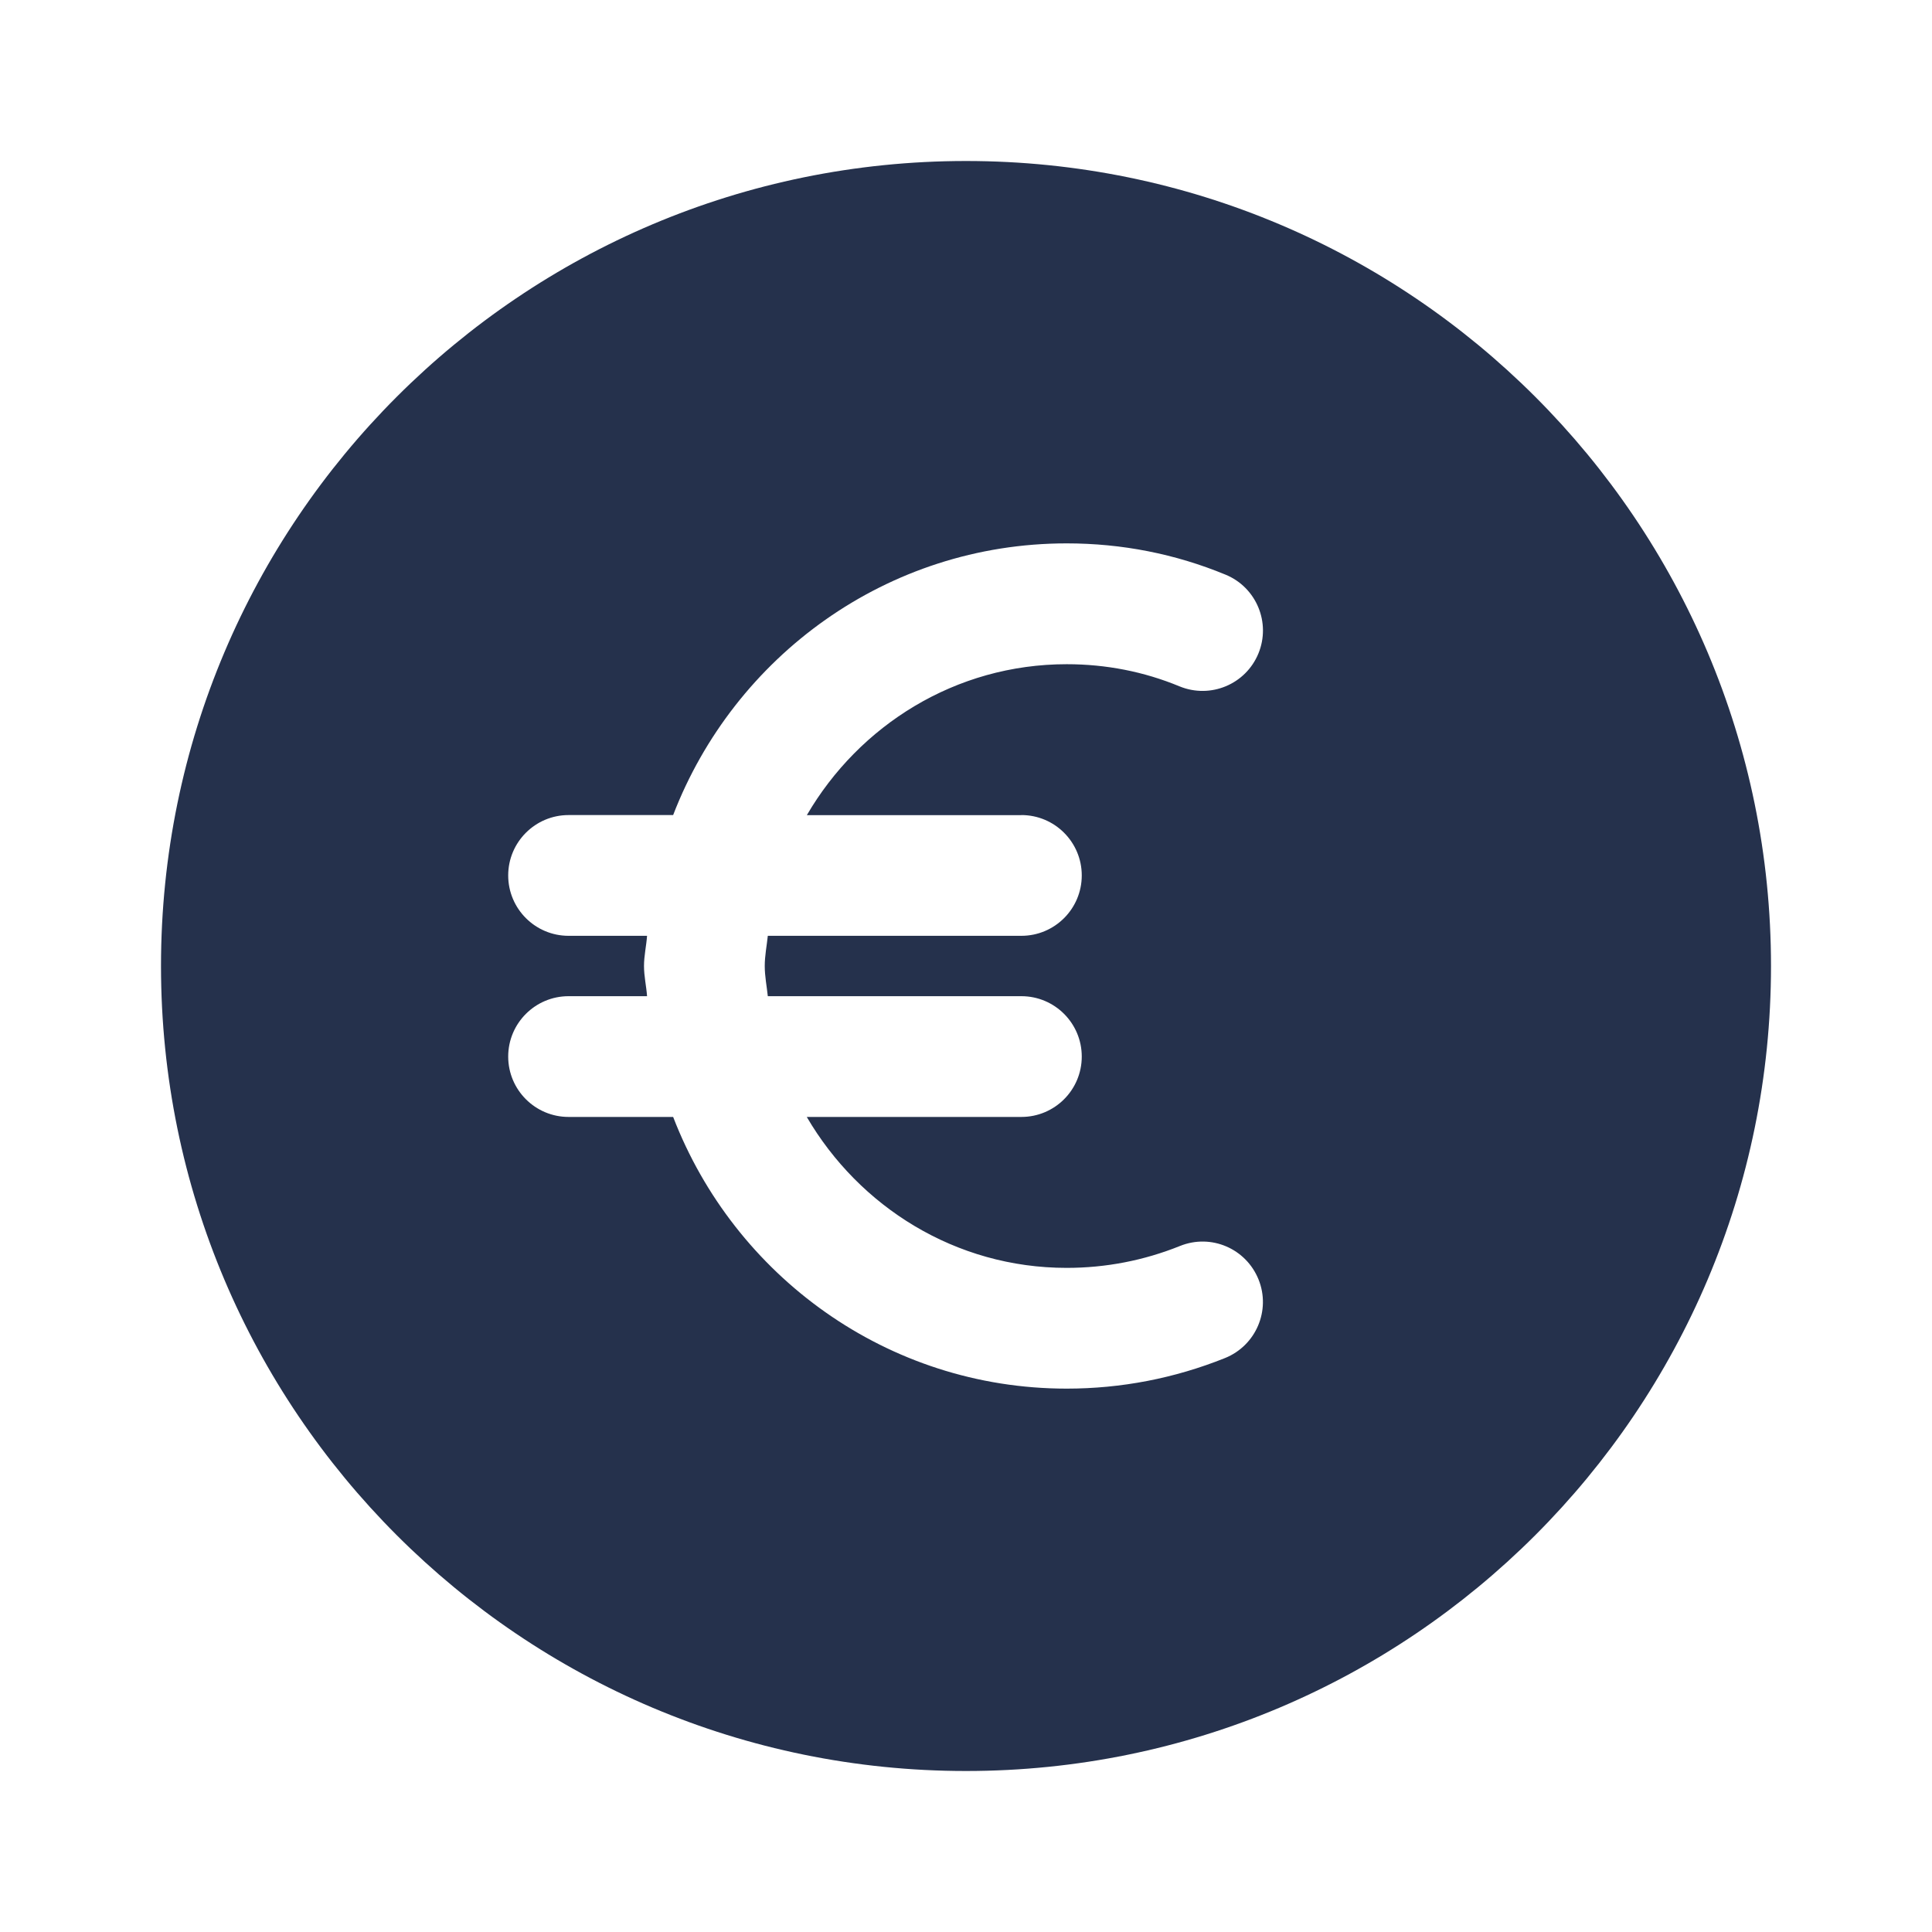 <svg width="24" height="24" viewBox="0 0 24 24" fill="none" xmlns="http://www.w3.org/2000/svg">
<path d="M12 2C6.477 2 2 6.477 2 12C2 17.523 6.477 22 12 22C17.523 22 22 17.523 22 12C22 6.477 17.523 2 12 2ZM12.688 10.125C13.102 10.125 13.438 10.461 13.438 10.875C13.438 11.289 13.102 11.625 12.688 11.625H9.538C9.525 11.75 9.5 11.872 9.5 12C9.5 12.128 9.525 12.25 9.538 12.375H12.688C13.102 12.375 13.438 12.711 13.438 13.125C13.438 13.539 13.102 13.875 12.688 13.875H10.022C10.673 14.99 11.869 15.75 13.25 15.75C13.735 15.75 14.208 15.659 14.658 15.478C15.045 15.322 15.479 15.51 15.634 15.894C15.789 16.278 15.602 16.715 15.218 16.87C14.59 17.122 13.928 17.25 13.251 17.25C11.019 17.25 9.12 15.844 8.362 13.875H7.063C6.649 13.875 6.313 13.539 6.313 13.125C6.313 12.711 6.649 12.375 7.063 12.375H8.038C8.029 12.249 8 12.128 8 12C8 11.872 8.029 11.751 8.038 11.625H7.063C6.649 11.625 6.313 11.289 6.313 10.875C6.313 10.461 6.649 10.125 7.063 10.125H8.362C9.12 8.156 11.018 6.75 13.251 6.75C13.937 6.75 14.601 6.881 15.225 7.139C15.608 7.297 15.79 7.736 15.632 8.119C15.474 8.501 15.037 8.684 14.652 8.526C14.21 8.343 13.739 8.251 13.251 8.251C11.869 8.251 10.673 9.011 10.023 10.126H12.688V10.125Z" fill="#25314C"/>
</svg>
